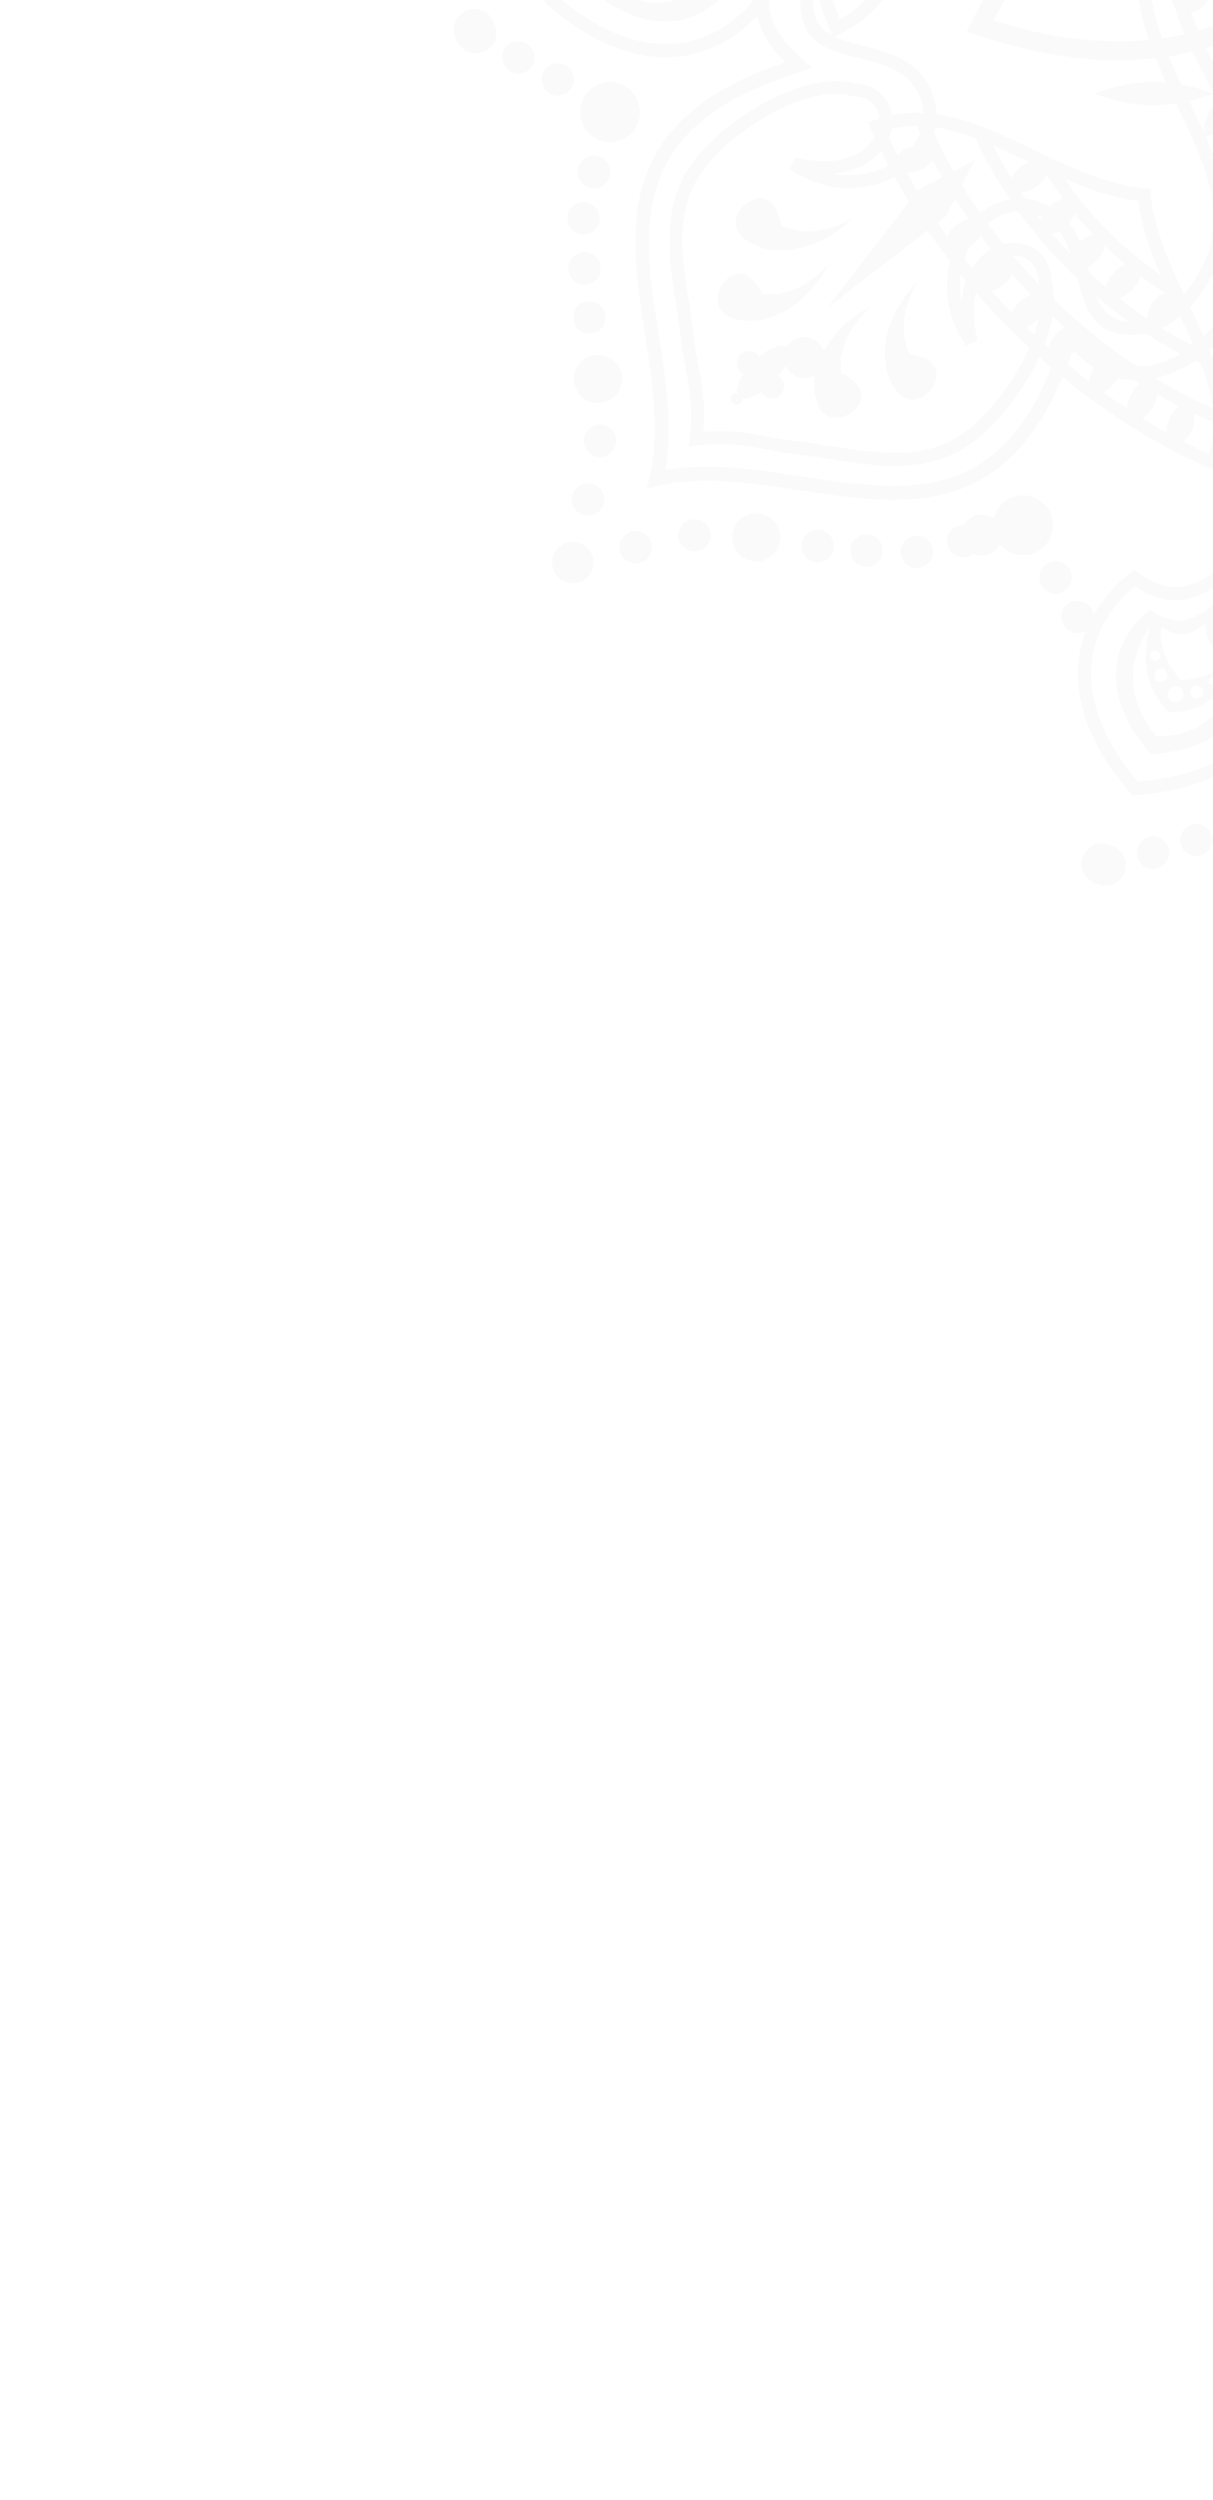 <svg width="202" height="416" viewBox="0 0 202 416" fill="none" xmlns="http://www.w3.org/2000/svg">
<g opacity="0.2" clip-path="url(#clip0_1004_13593)">
<path d="M191.692 -26.884C203.764 -31.788 217.83 -31.464 233.788 -26.154L235.503 -25.585L234.692 -23.968C227.165 -8.935 217.449 1.24 205.443 6.307C193.44 11.375 179.219 11.305 162.7 5.853L160.977 5.282L161.794 3.658C169.619 -11.876 179.621 -21.977 191.692 -26.884ZM231.06 -23.749C216.557 -28.273 203.794 -28.42 192.872 -23.982C181.944 -19.54 172.775 -10.468 165.44 3.434C180.456 8.081 193.358 8.012 204.224 3.424C215.078 -1.159 224 -10.289 231.06 -23.749Z" fill="#E6E7E8"/>
<path fill-rule="evenodd" clip-rule="evenodd" d="M207.894 -11.693L199.385 -4.269C198.592 -4.625 197.663 -4.664 196.797 -4.305C195.122 -3.612 194.328 -1.693 195.021 -0.018C195.715 1.656 197.633 2.45 199.307 1.757C200.732 1.167 201.514 -0.316 201.289 -1.775L209.95 -9.329L207.894 -11.693ZM205.936 -19.02L194.469 -18.239C193.597 -19.427 191.997 -19.921 190.573 -19.332C188.898 -18.639 188.104 -16.72 188.798 -15.046C189.491 -13.371 191.409 -12.577 193.084 -13.271C193.952 -13.63 194.576 -14.314 194.888 -15.127L206.154 -15.895L205.936 -19.02ZM179.762 -2.501C180.455 -0.827 182.374 -0.032 184.048 -0.725C185.194 -1.2 185.921 -2.253 186.047 -3.404L207.181 -12.158L205.978 -15.061L184.844 -6.307C183.943 -7.031 182.683 -7.263 181.537 -6.787C179.863 -6.093 179.068 -4.176 179.762 -2.501Z" fill="#E6E7E8"/>
<path d="M202.014 15.582C198.757 14.315 195.498 13.659 192.238 13.649C188.972 13.639 185.652 14.275 182.279 15.582C185.653 16.889 188.971 17.523 192.239 17.513C195.5 17.503 198.761 16.849 202.014 15.582ZM207.416 20.987C208.683 24.244 209.344 27.502 209.354 30.765C209.359 34.027 208.727 37.349 207.417 40.723C206.108 37.346 205.476 34.025 205.488 30.76C205.49 27.497 206.152 24.242 207.416 20.987ZM208.026 14.969C207.831 17.344 207.106 19.19 205.827 20.486C204.548 21.782 202.695 22.548 200.24 22.756C200.451 20.305 201.219 18.451 202.516 17.17C203.81 15.892 205.656 15.168 208.026 14.969ZM308.255 -90.659C306.987 -93.915 306.333 -97.175 306.322 -100.436C306.313 -103.701 306.949 -107.022 308.255 -110.395C309.563 -107.021 310.197 -103.703 310.187 -100.435C310.176 -97.173 309.522 -93.912 308.255 -90.659ZM313.66 -85.258C316.918 -83.99 320.176 -83.329 323.439 -83.32C326.701 -83.315 330.022 -83.945 333.396 -85.257C330.02 -86.565 326.699 -87.197 323.433 -87.186C320.17 -87.184 316.915 -86.522 313.66 -85.258ZM307.643 -84.647C310.017 -84.841 311.864 -85.566 313.16 -86.846C314.456 -88.125 315.222 -89.979 315.428 -92.433C312.978 -92.223 311.123 -91.454 309.844 -90.158C308.566 -88.864 307.841 -87.018 307.643 -84.647Z" fill="#E6E7E8"/>
<path d="M207.42 -90.66C208.687 -93.915 209.341 -97.176 209.354 -100.436C209.363 -103.703 208.726 -107.022 207.419 -110.395C206.112 -107.021 205.478 -103.703 205.488 -100.436C205.498 -97.175 206.152 -93.912 207.42 -90.66ZM202.014 -85.258C198.757 -83.992 195.5 -83.331 192.237 -83.321C188.973 -83.315 185.652 -83.946 182.279 -85.257C185.654 -86.565 188.976 -87.198 192.241 -87.187C195.503 -87.184 198.76 -86.522 202.014 -85.258ZM208.032 -84.647C205.658 -84.841 203.811 -85.566 202.516 -86.846C201.22 -88.126 200.453 -89.979 200.246 -92.433C202.697 -92.223 204.55 -91.454 205.831 -90.158C207.11 -88.864 207.834 -87.019 208.032 -84.647ZM313.662 15.581C316.918 14.314 320.178 13.659 323.437 13.649C326.703 13.638 330.024 14.274 333.396 15.582C330.021 16.889 326.703 17.523 323.437 17.513C320.176 17.503 316.913 16.849 313.662 15.581ZM308.259 20.987C306.993 24.243 306.332 27.501 306.322 30.765C306.315 34.027 306.947 37.349 308.259 40.722C309.566 37.346 310.199 34.025 310.188 30.76C310.184 27.497 309.522 24.241 308.259 20.987ZM307.648 14.969C307.844 17.343 308.569 19.19 309.847 20.486C311.128 21.781 312.98 22.547 315.435 22.756C315.224 20.303 314.456 18.451 313.159 17.17C311.865 15.892 310.02 15.167 307.648 14.969Z" fill="#E6E7E8"/>
<path fill-rule="evenodd" clip-rule="evenodd" d="M112.846 -3.354C112.829 -3.822 113.194 -4.21 113.66 -4.226C114.128 -4.242 114.518 -3.873 114.533 -3.409C114.55 -2.945 114.182 -2.552 113.713 -2.537C113.251 -2.526 112.863 -2.886 112.846 -3.354ZM109.313 -4.144C109.29 -4.744 109.764 -5.245 110.362 -5.265C110.959 -5.288 111.464 -4.817 111.48 -4.217C111.501 -3.614 111.032 -3.114 110.433 -3.093C109.838 -3.072 109.33 -3.544 109.313 -4.144ZM109.193 -12.721C109.523 -12.39 110.056 -12.39 110.386 -12.719C110.716 -13.048 110.719 -13.582 110.389 -13.913C110.062 -14.242 109.526 -14.245 109.196 -13.916C108.865 -13.587 108.866 -13.05 109.193 -12.721ZM107.345 -9.608C107.767 -9.183 108.457 -9.18 108.882 -9.603C109.307 -10.025 109.307 -10.716 108.884 -11.142C108.462 -11.564 107.775 -11.566 107.35 -11.143C106.925 -10.72 106.923 -10.03 107.345 -9.608ZM106.691 -5.463C107.209 -4.942 108.052 -4.94 108.572 -5.458C109.093 -5.976 109.095 -6.819 108.577 -7.339C108.058 -7.859 107.216 -7.862 106.696 -7.344C106.175 -6.825 106.173 -5.982 106.691 -5.463ZM100.421 -3.76C101.227 -11.773 105.68 -15.908 112.623 -17.397C108.487 -14.828 104.85 -11.757 104.705 -5.18C108.589 -0.884 113.647 -0.765 119.368 -2.988C112.561 1.192 106.107 2.203 100.421 -3.76ZM119.43 -11.26C116.943 -8.587 117.223 -6.321 118.769 -4.206L118.758 -4.192C116.053 -3.704 112.989 -4.733 109.871 -7.439C110.168 -11.411 111.542 -14.251 113.676 -15.843L113.997 -15.814C114.386 -13.22 115.778 -11.412 119.43 -11.26ZM122.686 -12.577C118.991 -8.595 119.403 -5.225 121.708 -2.078C115.711 5.314 106.776 5.69 97.627 -2.263C98.529 -14.349 105.136 -20.38 114.599 -19.349C115.178 -15.489 117.26 -12.803 122.686 -12.577Z" fill="#E6E7E8"/>
<path d="M125.334 -6.945C125.427 -9.213 126.536 -11.656 129.028 -14.348L130.64 -16.085L128.271 -16.188C124.605 -16.346 122.097 -17.302 120.437 -18.846C118.794 -20.372 117.928 -22.536 117.547 -25.101L117.423 -25.935L116.581 -26.028C116.289 -26.061 115.948 -26.091 115.561 -26.12C108.839 -26.618 103.092 -24.713 98.79 -20.566C94.536 -16.468 91.729 -10.193 90.83 -1.913C90.772 -1.391 90.719 -0.805 90.672 -0.166L90.632 0.384L91.046 0.745C92.766 2.239 94.48 3.539 96.177 4.64C101.345 7.995 106.422 9.586 111.174 9.518C117.145 9.432 122.566 6.743 126.99 1.659C127.248 1.361 127.465 1.103 127.655 0.87L128.189 0.214L127.687 -0.47C126.151 -2.559 125.244 -4.706 125.334 -6.945ZM126.023 -14.182C124.119 -11.685 123.238 -9.317 123.144 -7.041C123.041 -4.504 123.91 -2.131 125.425 0.129L125.336 0.226C121.34 4.822 116.474 7.254 111.146 7.329C106.824 7.391 102.16 5.915 97.37 2.805C95.887 1.843 94.395 0.728 92.9 -0.543C92.933 -0.902 92.965 -1.283 93.008 -1.673C93.852 -9.425 96.424 -15.248 100.311 -18.992C104.149 -22.692 109.318 -24.389 115.396 -23.939L115.521 -23.925C116.037 -21.255 117.089 -18.965 118.947 -17.236C120.615 -15.683 122.913 -14.613 126.023 -14.182Z" fill="#E6E7E8"/>
<path fill-rule="evenodd" clip-rule="evenodd" d="M201.616 113.997C201.274 113.677 201.257 113.145 201.575 112.805C201.895 112.462 202.43 112.447 202.769 112.765C203.11 113.08 203.127 113.619 202.807 113.961C202.488 114.294 201.959 114.314 201.616 113.997ZM198.559 115.936C198.119 115.528 198.099 114.838 198.509 114.402C198.915 113.963 199.604 113.939 200.04 114.352C200.48 114.763 200.501 115.448 200.095 115.888C199.687 116.323 198.994 116.348 198.559 115.936ZM192.409 109.955C192.876 109.956 193.253 109.58 193.254 109.114C193.255 108.646 192.88 108.268 192.412 108.267C191.948 108.266 191.568 108.643 191.567 109.11C191.565 109.576 191.945 109.954 192.409 109.955ZM193.303 113.465C193.903 113.466 194.394 112.98 194.394 112.38C194.396 111.781 193.908 111.293 193.308 111.291C192.71 111.29 192.222 111.776 192.222 112.376C192.219 112.975 192.706 113.463 193.303 113.465ZM195.772 116.858C196.507 116.859 197.104 116.264 197.106 115.531C197.107 114.797 196.513 114.199 195.779 114.197C195.044 114.195 194.447 114.79 194.445 115.525C194.444 116.259 195.038 116.856 195.772 116.858ZM192.543 122.495C187.447 116.259 187.671 110.186 191.528 104.225C190.421 108.965 190.019 113.709 194.568 118.461C200.352 118.753 204.013 115.261 206.486 109.643C204.629 117.412 200.779 122.69 192.543 122.495ZM200.681 103.75C200.813 107.398 202.612 108.803 205.201 109.205L205.203 109.223C203.637 111.48 200.741 112.919 196.624 113.211C194.025 110.193 192.989 107.213 193.371 104.578L193.618 104.371C195.729 105.932 197.992 106.226 200.681 103.75ZM202.052 100.516C202.255 105.945 204.93 108.038 208.785 108.632C209.77 118.1 203.719 124.684 191.626 125.529C183.717 116.344 184.126 107.409 191.545 101.445C194.684 103.768 198.056 104.194 202.052 100.516Z" fill="#E6E7E8"/>
<path d="M207.907 102.626C206.37 100.957 205.426 98.445 205.284 94.78L205.196 92.412L203.448 94.014C200.744 96.495 198.295 97.592 196.029 97.674C193.788 97.756 191.646 96.838 189.562 95.294L188.884 94.792L188.224 95.322C187.995 95.505 187.732 95.725 187.438 95.978C182.332 100.379 179.616 105.79 179.506 111.764C179.395 117.67 181.849 124.092 187.067 130.583C187.395 130.992 187.773 131.445 188.192 131.929L188.551 132.347L189.099 132.309C191.37 132.149 193.503 131.857 195.481 131.434C201.508 130.152 206.223 127.688 209.535 124.281C213.697 119.998 215.628 114.262 215.161 107.54C215.134 107.147 215.104 106.81 215.074 106.511L214.988 105.67L214.149 105.541C211.586 105.149 209.426 104.273 207.907 102.626ZM203.278 97.022C203.696 100.134 204.747 102.431 206.291 104.108C208.011 105.974 210.304 107.038 212.973 107.565L212.978 107.695C213.402 113.771 211.682 118.932 207.968 122.753C204.956 125.852 200.614 128.106 195.026 129.294C193.298 129.662 191.455 129.929 189.499 130.088C189.268 129.811 189.023 129.518 188.776 129.212C183.892 123.134 181.593 117.197 181.694 111.801C181.792 106.471 184.247 101.617 188.863 97.636L188.961 97.558C191.213 99.082 193.576 99.958 196.114 99.867C198.391 99.784 200.772 98.916 203.278 97.022Z" fill="#E6E7E8"/>
<path fill-rule="evenodd" clip-rule="evenodd" d="M184.079 147.41C185.97 147.41 187.503 145.877 187.503 143.987C187.503 142.097 185.97 140.563 184.079 140.563C182.189 140.563 180.656 142.097 180.656 143.987C180.656 145.877 182.189 147.41 184.079 147.41Z" fill="#E6E7E8"/>
<path fill-rule="evenodd" clip-rule="evenodd" d="M252.227 188.404C253.716 188.404 254.924 187.196 254.924 185.707C254.924 184.217 253.716 183.009 252.227 183.009C250.738 183.009 249.529 184.217 249.529 185.707C249.529 187.196 250.738 188.404 252.227 188.404ZM246.716 180.064C248.205 180.064 249.414 178.856 249.414 177.367C249.414 175.878 248.205 174.67 246.716 174.67C245.226 174.67 244.019 175.878 244.019 177.367C244.019 178.856 245.226 180.064 246.716 180.064ZM239.207 174.348C241.421 174.348 243.217 172.552 243.217 170.339C243.217 168.126 241.421 166.33 239.207 166.33C236.995 166.33 235.199 168.126 235.199 170.339C235.198 172.552 236.995 174.348 239.207 174.348ZM230.954 166.816C232.443 166.816 233.651 165.607 233.651 164.118C233.651 162.629 232.443 161.421 230.954 161.421C229.465 161.421 228.256 162.629 228.256 164.118C228.256 165.607 229.465 166.816 230.954 166.816ZM224.644 161.612C226.133 161.612 227.341 160.404 227.341 158.915C227.341 157.426 226.133 156.217 224.644 156.217C223.155 156.217 221.946 157.426 221.946 158.915C221.946 160.404 223.155 161.612 224.644 161.612ZM218.582 155.825C220.071 155.825 221.279 154.617 221.279 153.128C221.279 151.639 220.071 150.43 218.582 150.43C217.093 150.43 215.884 151.639 215.884 153.128C215.884 154.617 217.093 155.825 218.582 155.825ZM214.373 149.132C215.862 149.132 217.071 147.923 217.071 146.433C217.071 144.945 215.862 143.736 214.373 143.736C212.885 143.736 211.676 144.945 211.676 146.433C211.676 147.923 212.885 149.132 214.373 149.132ZM209.22 142.507C211.978 142.507 214.214 140.271 214.214 137.513C214.214 134.755 211.978 132.52 209.22 132.52C206.463 132.52 204.227 134.755 204.227 137.513C204.227 140.271 206.463 142.507 209.22 142.507ZM199.232 142.507C200.721 142.507 201.93 141.298 201.93 139.809C201.93 138.321 200.721 137.112 199.232 137.112C197.743 137.112 196.535 138.321 196.535 139.809C196.535 141.298 197.743 142.507 199.232 142.507ZM191.999 144.574C193.488 144.574 194.697 143.365 194.697 141.876C194.697 140.387 193.488 139.179 191.999 139.179C190.51 139.179 189.302 140.387 189.302 141.876C189.302 143.365 190.51 144.574 191.999 144.574Z" fill="#E6E7E8"/>
<path d="M152.98 -17.346C155.127 -23.462 157.327 -29.715 161.311 -34.839C157.326 -39.963 155.127 -46.22 152.98 -52.335C150.966 -58.072 148.995 -63.683 145.641 -67.937C144.203 -64.27 142.998 -60.336 142.062 -56.197C141.86 -55.301 141.663 -54.359 141.474 -53.379C140.348 -47.533 139.738 -41.31 139.737 -34.863H139.741V-34.839C139.741 -25.542 140.997 -16.738 143.244 -8.863C143.685 -7.311 144.16 -5.812 144.661 -4.378C144.968 -3.497 145.296 -2.615 145.641 -1.738C148.995 -5.995 150.966 -11.607 152.98 -17.346ZM163.518 -34.154C159.421 -29.197 157.19 -22.843 155.01 -16.638C152.703 -10.071 150.451 -3.661 146.094 1.037L144.957 2.263L144.312 0.716L144.306 0.703L144.305 0.704C143.724 -0.679 143.164 -2.14 142.631 -3.67C142.1 -5.188 141.612 -6.726 141.172 -8.272C138.873 -16.338 137.586 -25.344 137.586 -34.839V-34.862H137.589C137.591 -41.467 138.212 -47.826 139.36 -53.783C139.542 -54.722 139.744 -55.688 139.965 -56.67C141.074 -61.576 142.542 -66.183 144.313 -70.401L144.959 -71.941L146.095 -70.718C150.451 -66.02 152.704 -59.61 155.01 -53.042C157.19 -46.838 159.421 -40.483 163.519 -35.527L164.087 -34.84L163.518 -34.154Z" fill="#E6E7E8"/>
<path d="M152.98 -17.346C155.127 -23.462 157.328 -29.715 161.312 -34.839C157.328 -39.963 155.127 -46.22 152.978 -52.335C150.026 -60.742 147.167 -68.876 139.835 -72.928C138.166 -68.528 136.775 -63.813 135.71 -58.849C135.479 -57.767 135.267 -56.703 135.076 -55.664C133.871 -49.08 133.221 -42.093 133.221 -34.864H133.225V-34.839C133.225 -24.42 134.566 -14.525 136.976 -5.6C137.44 -3.88 137.951 -2.18 138.501 -0.51C138.923 0.772 139.37 2.029 139.834 3.25C147.166 -0.801 150.026 -8.939 152.98 -17.346ZM163.519 -34.154C159.421 -29.197 157.189 -22.843 155.008 -16.639C151.768 -7.413 148.633 1.504 139.717 5.726L138.672 6.221L138.256 5.136L138.252 5.123L138.249 5.126C137.608 3.504 137.009 1.848 136.453 0.163C135.897 -1.52 135.378 -3.258 134.896 -5.044C132.438 -14.15 131.068 -24.233 131.068 -34.839V-34.864H131.073C131.074 -42.235 131.736 -49.35 132.961 -56.053C133.168 -57.178 133.384 -58.26 133.604 -59.297C134.787 -64.811 136.357 -70.02 138.257 -74.829L138.679 -75.898L139.719 -75.406C148.633 -71.185 151.768 -62.268 155.007 -53.042C157.187 -46.838 159.42 -40.484 163.519 -35.527L164.087 -34.839L163.519 -34.154Z" fill="#E6E7E8"/>
<path fill-rule="evenodd" clip-rule="evenodd" d="M75.589 4.921C75.589 3.032 77.123 1.498 79.013 1.498C80.903 1.498 82.436 3.032 82.436 4.921C82.436 6.812 80.903 8.345 79.013 8.345C77.123 8.345 75.589 6.812 75.589 4.921Z" fill="#E6E7E8"/>
<path fill-rule="evenodd" clip-rule="evenodd" d="M209.501 39.532C209.956 22.472 196.226 10.99 194.189 -5.191C178.01 -7.226 166.526 -20.956 149.467 -20.501C136.811 -18.703 119.873 -2.923 132.361 8.656L135.22 11.307L131.524 12.555C121.597 15.907 111.899 21.282 109.08 32.114C105.35 46.443 113.494 62.827 110.794 78.212C118.109 76.955 125.848 78.113 133.078 79.208C140.609 80.349 149.4 81.866 156.883 79.919C167.718 77.1 173.091 67.402 176.444 57.475L177.691 53.78L180.343 56.638C191.923 69.127 207.703 52.188 209.501 39.532ZM196.318 -7.318C197.384 9.514 212.391 20.924 211.817 39.724C209.684 55.46 191.24 71.799 178.641 58.217C164.14 101.18 131.689 73.987 107.671 81.33C115.013 57.309 87.82 24.861 130.785 10.357C117.199 -2.242 133.542 -20.684 149.275 -22.817C168.076 -23.392 179.485 -8.384 196.318 -7.318Z" fill="#E6E7E8"/>
<path d="M191.43 41.015C190.569 38.539 189.91 36.011 189.585 33.416C186.992 33.091 184.462 32.431 181.984 31.57C180.401 31.02 178.834 30.387 177.28 29.706C177.734 30.38 178.208 31.052 178.703 31.72C178.998 32.121 179.24 32.438 179.434 32.689C180.957 34.659 182.649 36.589 184.506 38.446L184.509 38.444L184.534 38.468C187.213 41.148 190.033 43.483 192.9 45.456L193.297 45.725C192.617 44.168 191.981 42.599 191.43 41.015ZM191.63 32.341C191.889 35.058 192.559 37.708 193.461 40.305C194.38 42.954 195.532 45.539 196.733 48.087L195.224 49.478L195.196 49.463L195.193 49.459C194.63 49.131 194.04 48.771 193.431 48.383C192.831 48.002 192.246 47.614 191.679 47.226C188.689 45.169 185.767 42.751 183.009 39.993L182.985 39.968L182.988 39.965C181.068 38.042 179.313 36.044 177.736 34.005C177.426 33.604 177.167 33.263 176.976 33.006C175.705 31.29 174.553 29.54 173.526 27.78L174.914 26.269C177.461 27.469 180.047 28.619 182.694 29.539C185.291 30.441 187.942 31.111 190.659 31.37L191.547 31.454L191.63 32.341Z" fill="#E6E7E8"/>
<path d="M196.062 51.678C193.256 45.834 190.39 39.859 189.584 33.417C183.144 32.612 177.165 29.743 171.323 26.938C169.329 25.981 167.355 25.03 165.39 24.18C166.527 26.457 167.831 28.741 169.31 31.003C169.719 31.629 170.124 32.233 170.521 32.803C173.077 36.474 176.073 40.072 179.484 43.483L179.487 43.48L179.504 43.496C184.421 48.414 189.71 52.465 195.047 55.575C196.09 56.182 197.132 56.751 198.166 57.281L198.823 57.612C197.973 55.649 197.019 53.67 196.062 51.678ZM191.629 32.341C192.237 38.744 195.151 44.814 197.998 50.742C199.386 53.632 200.759 56.492 201.864 59.377L200.408 60.737L200.389 60.729L200.391 60.726C199.309 60.245 198.237 59.734 197.183 59.193C196.105 58.641 195.029 58.053 193.963 57.432C188.461 54.225 183.021 50.063 177.979 45.021L177.962 45.004L177.966 45.001C174.461 41.495 171.383 37.8 168.759 34.029C168.313 33.391 167.898 32.773 167.511 32.183C165.435 29.003 163.676 25.777 162.256 22.575L161.225 20.25L163.61 21.13L163.63 21.137L163.642 21.142C166.52 22.247 169.373 23.616 172.258 25.002C178.187 27.847 184.257 30.762 190.659 31.369L191.547 31.454L191.629 32.341Z" fill="#E6E7E8"/>
<path d="M196.063 51.677C193.257 45.833 190.391 39.856 189.584 33.417C183.145 32.611 177.165 29.742 171.322 26.937C165.842 24.303 160.48 21.73 155.1 21.093C156.677 24.704 158.607 28.337 160.871 31.924C161.362 32.701 161.888 33.506 162.448 34.333C165.787 39.264 169.755 44.095 174.313 48.655L174.316 48.652L174.333 48.668C180.908 55.242 188.021 60.581 195.178 64.559C196.588 65.344 197.982 66.068 199.351 66.729C200.191 67.135 201.047 67.526 201.911 67.902C201.272 62.522 198.697 57.16 196.063 51.677ZM191.63 32.341C192.238 38.742 195.153 44.813 197.998 50.742C201.012 57.016 203.952 63.141 204.194 69.544L204.257 71.216L202.707 70.579L202.693 70.572V70.575C201.304 70.007 199.875 69.369 198.416 68.664C196.967 67.966 195.534 67.225 194.13 66.443C186.801 62.365 179.523 56.907 172.808 50.193L172.792 50.176L172.795 50.174C168.126 45.502 164.069 40.567 160.667 35.542C160.131 34.75 159.593 33.925 159.054 33.073C156.369 28.821 154.149 24.525 152.418 20.29L151.787 18.744L153.455 18.806C159.859 19.047 165.983 21.987 172.258 25C178.186 27.846 184.257 30.762 190.659 31.369L191.546 31.453L191.63 32.341Z" fill="#E6E7E8"/>
<path d="M196.062 51.678C193.256 45.834 190.391 39.856 189.584 33.417C183.144 32.61 177.164 29.743 171.321 26.938C163.288 23.081 155.515 19.351 147.465 21.671C149.396 25.961 151.746 30.279 154.504 34.542C155.105 35.47 155.708 36.374 156.308 37.242C160.112 42.751 164.592 48.15 169.704 53.262L169.707 53.26L169.724 53.278C177.091 60.645 185.037 66.692 193.052 71.299C194.596 72.189 196.159 73.029 197.73 73.82C198.934 74.429 200.139 75.002 201.331 75.538C203.65 67.488 199.918 59.711 196.062 51.678ZM191.629 32.341C192.238 38.743 195.151 44.814 197.998 50.743C202.229 59.559 206.319 68.08 202.999 77.369L202.61 78.458L201.548 77.986L201.537 77.98L201.536 77.984C199.936 77.29 198.342 76.543 196.757 75.745C195.175 74.947 193.579 74.085 191.974 73.164C183.797 68.462 175.699 62.301 168.2 54.802L168.182 54.785L168.186 54.781C162.974 49.568 158.41 44.07 154.538 38.463C153.888 37.522 153.275 36.604 152.699 35.715C149.637 30.979 147.063 26.186 145.006 21.442L144.548 20.387L145.631 20C154.919 16.681 163.44 20.77 172.255 25.003C178.185 27.848 184.255 30.762 190.659 31.369L191.547 31.454L191.629 32.341Z" fill="#E6E7E8"/>
<path d="M196.064 17.68C193.258 11.836 190.391 5.857 189.584 -0.583C183.145 -1.389 177.164 -4.258 171.32 -7.064C162.862 -11.125 154.689 -15.048 146.179 -11.914C141.072 -9.697 137.783 -6.658 136.307 -3.516C136.032 -2.931 135.819 -2.334 135.669 -1.738C135.522 -1.153 135.44 -0.572 135.42 -0.007H135.422L135.422 0.018V0.03C135.253 5.48 139.239 6.486 143.617 7.591C146.97 8.436 150.525 9.335 153.113 12.03L153.163 12.081C155.821 15.254 156.443 18.626 155.651 21.663C155.14 23.62 154.036 25.421 152.51 26.921C151.013 28.396 149.098 29.586 146.94 30.348C142.376 31.959 136.696 31.675 131.498 28.164L132.346 26.225C138.679 27.703 142.748 26.276 144.817 24.012C145.62 23.133 146.116 22.128 146.319 21.131C146.515 20.169 146.435 19.214 146.089 18.398H146.091C145.516 17.049 144.17 16.063 142.105 16.044L141.768 15.988C137.497 14.546 130.148 17.287 124.052 21.684L124.049 21.687C122.842 22.556 121.692 23.487 120.629 24.459C119.567 25.433 118.588 26.45 117.73 27.488L117.702 27.523C112.188 34.218 113.479 42.475 114.733 50.502C115.027 52.384 115.32 54.258 115.518 55.998L115.516 55.999L115.52 56.034L115.522 56.036C115.704 57.643 115.989 59.166 116.274 60.688C116.909 64.084 117.546 67.483 117.134 71.87C121.52 71.457 124.918 72.092 128.312 72.727C129.834 73.012 131.358 73.296 132.964 73.478C134.719 73.678 136.604 73.972 138.499 74.267C146.525 75.523 154.781 76.813 161.477 71.299C166.854 66.87 171.529 59.386 172.954 53.225C173.224 52.058 173.374 50.945 173.387 49.922C173.397 48.936 173.281 48.035 173.022 47.255L173.012 47.226L172.955 46.895C172.938 44.83 171.951 43.484 170.603 42.912L170.6 42.909C169.788 42.564 168.833 42.484 167.869 42.681C166.871 42.884 165.867 43.38 164.989 44.183C162.725 46.252 161.297 50.322 162.776 56.654L160.836 57.502C157.326 52.305 157.04 46.625 158.652 42.06C159.414 39.902 160.604 37.989 162.079 36.489C163.58 34.964 165.381 33.861 167.337 33.35C170.374 32.558 173.747 33.18 176.919 35.837L176.969 35.887C179.665 38.475 180.564 42.031 181.408 45.383C182.514 49.762 183.521 53.746 188.969 53.578C192.002 53.485 195.224 51.637 197.936 48.035C198.472 47.322 198.993 46.53 199.492 45.664C199.988 44.8 200.459 43.865 200.897 42.86L200.9 42.856L200.908 42.839C204.052 34.322 200.127 26.143 196.064 17.68ZM191.63 -1.659C192.238 4.743 195.153 10.815 197.999 16.744C202.272 25.642 206.398 34.239 202.907 43.628L202.884 43.688L202.867 43.723L202.869 43.724C202.4 44.801 201.892 45.808 201.355 46.742C200.821 47.67 200.25 48.535 199.65 49.332C196.526 53.483 192.706 55.615 189.037 55.728C181.857 55.95 180.65 51.164 179.323 45.906C178.558 42.867 177.744 39.645 175.531 37.484L175.53 37.486C172.953 35.327 170.264 34.806 167.879 35.429C166.306 35.838 164.843 36.743 163.609 37.996C162.352 39.274 161.334 40.916 160.678 42.774C159.886 45.017 159.625 47.576 160.099 50.198C160.423 46.721 161.779 44.203 163.534 42.599C164.715 41.52 166.08 40.85 167.439 40.572C168.828 40.29 170.226 40.414 171.441 40.929L171.442 40.927C173.503 41.803 175.023 43.761 175.103 46.71C175.411 47.695 175.548 48.786 175.536 49.951C175.522 51.134 175.351 52.401 175.05 53.712C173.531 60.281 168.561 68.249 162.847 72.954C155.404 79.082 146.662 77.717 138.165 76.387C136.364 76.107 134.575 75.827 132.719 75.617C131.052 75.427 129.481 75.134 127.913 74.84C124.346 74.174 120.773 73.506 116.053 74.162L114.643 74.357L114.838 72.946C115.493 68.227 114.826 64.653 114.158 61.086C113.866 59.519 113.572 57.948 113.382 56.28H113.385L113.381 56.244L113.378 56.24C113.167 54.397 112.89 52.621 112.611 50.835C111.283 42.336 109.917 33.595 116.045 26.153L116.074 26.119C116.998 25 118.046 23.91 119.174 22.875C120.306 21.838 121.523 20.855 122.791 19.942C129.314 15.239 137.339 12.347 142.295 13.898C145.24 13.979 147.195 15.495 148.07 17.555L148.073 17.558C148.586 18.77 148.711 20.168 148.428 21.56C148.15 22.919 147.48 24.284 146.4 25.465C144.797 27.22 142.284 28.578 138.806 28.904C141.428 29.376 143.983 29.115 146.226 28.322C148.083 27.666 149.726 26.648 151.004 25.39C152.257 24.156 153.162 22.693 153.571 21.122C154.194 18.736 153.675 16.049 151.514 13.47L151.515 13.469C149.354 11.256 146.133 10.442 143.094 9.676C137.835 8.351 133.05 7.142 133.271 -0.036L133.272 -0.047L133.275 -0.062C133.299 -0.795 133.402 -1.533 133.584 -2.26C133.766 -2.983 134.026 -3.71 134.366 -4.434C136.052 -8.023 139.707 -11.45 145.314 -13.887L145.372 -13.906C154.76 -17.397 163.357 -13.272 172.254 -9C178.185 -6.154 184.257 -3.238 190.659 -2.63L191.546 -2.547L191.63 -1.659Z" fill="#E6E7E8"/>
<path fill-rule="evenodd" clip-rule="evenodd" d="M173.711 38.464C174.537 39.289 176.33 38.836 177.715 37.45C179.101 36.064 179.555 34.272 178.73 33.446C177.905 32.62 176.112 33.075 174.726 34.462C173.341 35.847 172.887 37.639 173.711 38.464ZM168.49 31.394C169.168 32.344 171.011 32.19 172.605 31.051C174.2 29.911 174.941 28.218 174.263 27.267C173.584 26.318 171.741 26.473 170.146 27.612C168.552 28.751 167.811 30.443 168.49 31.394ZM184.538 49.289C183.711 48.463 184.166 46.671 185.551 45.286C186.936 43.9 188.729 43.446 189.555 44.272C190.38 45.096 189.925 46.889 188.54 48.275C187.155 49.66 185.363 50.115 184.538 49.289ZM191.607 54.51C190.658 53.834 190.811 51.989 191.951 50.396C193.09 48.802 194.784 48.06 195.734 48.739C196.683 49.416 196.529 51.26 195.388 52.856C194.251 54.448 192.557 55.19 191.607 54.51ZM178.559 44.444C177.733 43.618 178.186 41.825 179.571 40.44C180.958 39.054 182.75 38.601 183.576 39.425C184.401 40.251 183.947 42.043 182.561 43.429C181.176 44.815 179.383 45.268 178.559 44.444Z" fill="#E6E7E8"/>
<path fill-rule="evenodd" clip-rule="evenodd" d="M163.537 48.035C164.363 48.861 166.156 48.407 167.541 47.022C168.927 45.636 169.381 43.844 168.556 43.018C167.731 42.193 165.938 42.646 164.552 44.032C163.167 45.418 162.712 47.21 163.537 48.035ZM157.866 41.03C158.542 41.979 160.386 41.825 161.98 40.686C163.574 39.547 164.316 37.853 163.637 36.903C162.96 35.954 161.116 36.108 159.52 37.247C157.928 38.386 157.185 40.079 157.866 41.03ZM153.272 34.506C153.839 35.527 155.689 35.583 157.4 34.63C159.113 33.678 160.04 32.078 159.475 31.058C158.906 30.038 157.057 29.983 155.344 30.935C153.633 31.887 152.705 33.486 153.272 34.506ZM149.035 27.749C149.477 28.83 151.306 29.104 153.119 28.362C154.933 27.62 156.042 26.141 155.603 25.061C155.16 23.98 153.331 23.707 151.515 24.45C149.704 25.191 148.594 26.669 149.035 27.749ZM174.964 59.462C174.139 58.637 174.592 56.843 175.978 55.458C177.364 54.073 179.156 53.618 179.982 54.444C180.807 55.269 180.353 57.062 178.966 58.448C177.581 59.833 175.789 60.287 174.964 59.462ZM181.97 65.134C181.02 64.457 181.175 62.614 182.313 61.02C183.453 59.425 185.146 58.684 186.097 59.362C187.046 60.04 186.891 61.883 185.752 63.479C184.613 65.072 182.921 65.814 181.97 65.134ZM188.493 69.727C187.472 69.16 187.418 67.311 188.37 65.6C189.322 63.887 190.921 62.959 191.942 63.525C192.962 64.092 193.017 65.942 192.064 67.656C191.113 69.367 189.513 70.295 188.493 69.727ZM195.25 73.965C194.169 73.523 193.895 71.693 194.638 69.88C195.38 68.066 196.858 66.958 197.939 67.397C199.019 67.839 199.293 69.669 198.55 71.484C197.81 73.296 196.331 74.406 195.25 73.965ZM168.685 54.316C167.86 53.49 168.314 51.698 169.699 50.313C171.085 48.926 172.877 48.473 173.703 49.299C174.528 50.124 174.074 51.916 172.688 53.301C171.302 54.687 169.51 55.141 168.685 54.316Z" fill="#E6E7E8"/>
<path fill-rule="evenodd" clip-rule="evenodd" d="M161.081 91.455C159.749 90.122 159.749 87.96 161.081 86.628C162.414 85.295 164.576 85.295 165.908 86.628C167.241 87.96 167.241 90.122 165.908 91.455C164.576 92.787 162.414 92.787 161.081 91.455Z" fill="#E6E7E8"/>
<path fill-rule="evenodd" clip-rule="evenodd" d="M131.545 61.918C130.213 60.586 130.213 58.424 131.545 57.092C132.878 55.759 135.04 55.759 136.372 57.092C137.706 58.424 137.706 60.586 136.372 61.918C135.039 63.251 132.878 63.251 131.545 61.918Z" fill="#E6E7E8"/>
<path fill-rule="evenodd" clip-rule="evenodd" d="M138.01 44.019C133.72 51.849 126.765 54.613 121.912 52.908C115.749 50.868 122.864 40.27 126.95 48.915C130.77 49.375 134.46 47.742 138.01 44.019ZM142.071 36.309C135.563 42.423 128.094 42.892 124.011 39.766C118.783 35.913 128.835 28.046 130.038 37.532C133.527 39.156 137.541 38.749 142.071 36.309ZM144.984 50.986C137.148 55.274 134.381 62.233 136.089 67.083C138.133 73.254 148.728 66.138 140.084 62.049C139.625 58.226 141.258 54.541 144.984 50.986ZM152.69 46.925C146.574 53.432 146.106 60.903 149.232 64.987C153.086 70.217 160.952 60.165 151.465 58.958C149.842 55.469 150.252 51.456 152.69 46.925ZM162.318 26.682L157.472 36.025L137.748 51.252L152.974 31.526L162.318 26.682ZM121.954 67.045C121.57 66.66 121.57 66.037 121.954 65.653C122.173 65.433 122.469 65.343 122.756 65.373C122.603 64.613 122.989 63.472 123.785 62.257C123.605 62.163 123.433 62.038 123.281 61.885C122.489 61.093 122.489 59.81 123.281 59.018C124.073 58.226 125.356 58.226 126.148 59.018C126.252 59.122 126.341 59.239 126.418 59.357C128.367 57.757 130.348 57.087 131.13 57.87C131.913 58.653 131.244 60.632 129.643 62.582C129.761 62.66 129.877 62.747 129.981 62.852C130.773 63.644 130.773 64.927 129.981 65.719C129.189 66.511 127.907 66.511 127.114 65.719C126.963 65.566 126.838 65.397 126.744 65.215C125.526 66.012 124.385 66.397 123.627 66.245C123.656 66.529 123.565 66.825 123.346 67.045C122.962 67.43 122.339 67.43 121.954 67.045Z" fill="#E6E7E8"/>
<path fill-rule="evenodd" clip-rule="evenodd" d="M181.127 146.188C179.791 144.851 179.791 142.683 181.127 141.347C182.464 140.01 184.632 140.01 185.969 141.347C187.305 142.683 187.305 144.851 185.969 146.188C184.632 147.525 182.464 147.525 181.127 146.188Z" fill="#E6E7E8"/>
<path fill-rule="evenodd" clip-rule="evenodd" d="M92.989 96.065C91.652 94.728 91.652 92.56 92.989 91.224C94.326 89.887 96.493 89.887 97.83 91.224C99.167 92.56 99.167 94.728 97.83 96.065C96.493 97.401 94.326 97.401 92.989 96.065Z" fill="#E6E7E8"/>
<path fill-rule="evenodd" clip-rule="evenodd" d="M103.952 92.987C102.899 91.934 102.899 90.225 103.952 89.172C105.005 88.119 106.714 88.119 107.767 89.172C108.819 90.225 108.819 91.934 107.767 92.987C106.714 94.04 105.005 94.04 103.952 92.987ZM113.746 90.987C112.693 89.934 112.693 88.225 113.746 87.172C114.799 86.119 116.508 86.119 117.561 87.172C118.614 88.225 118.614 89.934 117.561 90.987C116.508 92.04 114.799 92.04 113.746 90.987ZM123.096 92.254C121.532 90.689 121.532 88.149 123.096 86.585C124.661 85.02 127.202 85.02 128.767 86.585C130.331 88.149 130.331 90.689 128.767 92.254C127.202 93.818 124.661 93.818 123.096 92.254ZM134.259 92.764C133.207 91.712 133.207 90.002 134.259 88.949C135.312 87.896 137.021 87.896 138.074 88.949C139.127 90.002 139.127 91.712 138.074 92.764C137.021 93.817 135.312 93.817 134.259 92.764ZM142.4 93.546C141.347 92.493 141.347 90.784 142.4 89.732C143.453 88.679 145.162 88.679 146.215 89.732C147.268 90.784 147.268 92.493 146.215 93.546C145.162 94.599 143.453 94.599 142.4 93.546ZM150.779 93.741C149.726 92.688 149.726 90.979 150.779 89.926C151.832 88.873 153.541 88.873 154.594 89.926C155.647 90.979 155.647 92.688 154.594 93.741C153.541 94.794 151.832 94.794 150.779 93.741ZM158.488 91.984C157.435 90.931 157.435 89.222 158.488 88.169C159.541 87.116 161.25 87.116 162.303 88.169C163.356 89.222 163.356 90.931 162.303 91.984C161.25 93.037 159.541 93.037 158.488 91.984ZM166.816 90.943C164.865 88.993 164.865 85.831 166.816 83.88C168.766 81.931 171.928 81.931 173.878 83.88C175.828 85.831 175.828 88.993 173.878 90.943C171.928 92.893 168.766 92.893 166.816 90.943ZM173.878 98.006C172.826 96.953 172.826 95.244 173.878 94.191C174.932 93.138 176.64 93.138 177.693 94.191C178.747 95.244 178.747 96.953 177.693 98.006C176.64 99.059 174.932 99.059 173.878 98.006ZM177.533 104.582C176.479 103.529 176.479 101.82 177.533 100.767C178.586 99.714 180.295 99.714 181.348 100.767C182.4 101.82 182.4 103.529 181.348 104.582C180.295 105.635 178.585 105.635 177.533 104.582Z" fill="#E6E7E8"/>
<path fill-rule="evenodd" clip-rule="evenodd" d="M76.812 7.873C78.149 9.21 80.317 9.21 81.653 7.873C82.99 6.536 82.99 4.368 81.653 3.032C80.317 1.695 78.149 1.695 76.812 3.032C75.475 4.368 75.475 6.536 76.812 7.873Z" fill="#E6E7E8"/>
<path fill-rule="evenodd" clip-rule="evenodd" d="M92.934 96.011C94.271 97.348 96.44 97.348 97.776 96.011C99.113 94.674 99.113 92.505 97.776 91.169C96.44 89.832 94.271 89.832 92.934 91.169C91.597 92.505 91.597 94.674 92.934 96.011Z" fill="#E6E7E8"/>
<path fill-rule="evenodd" clip-rule="evenodd" d="M96.011 85.048C97.064 86.101 98.773 86.101 99.826 85.048C100.88 83.995 100.88 82.286 99.826 81.233C98.773 80.18 97.064 80.18 96.011 81.233C94.958 82.286 94.958 83.995 96.011 85.048ZM98.012 75.254C99.065 76.307 100.774 76.307 101.827 75.254C102.879 74.201 102.879 72.492 101.827 71.439C100.774 70.386 99.065 70.386 98.012 71.439C96.959 72.492 96.959 74.201 98.012 75.254ZM96.745 65.903C98.309 67.467 100.85 67.467 102.415 65.903C103.98 64.338 103.98 61.798 102.415 60.233C100.85 58.669 98.309 58.669 96.745 60.233C95.18 61.798 95.18 64.338 96.745 65.903ZM96.235 54.74C97.288 55.793 98.997 55.793 100.05 54.74C101.102 53.687 101.102 51.978 100.05 50.925C98.997 49.872 97.288 49.872 96.235 50.925C95.182 51.978 95.182 53.687 96.235 54.74ZM95.452 46.598C96.505 47.651 98.214 47.651 99.267 46.598C100.32 45.545 100.32 43.836 99.267 42.783C98.214 41.73 96.505 41.73 95.452 42.783C94.399 43.836 94.399 45.545 95.452 46.598ZM95.258 38.221C96.312 39.274 98.02 39.274 99.073 38.221C100.125 37.168 100.125 35.459 99.073 34.406C98.02 33.353 96.312 33.353 95.258 34.406C94.205 35.459 94.205 37.168 95.258 38.221ZM97.016 30.511C98.069 31.564 99.778 31.564 100.831 30.511C101.883 29.458 101.883 27.749 100.831 26.696C99.778 25.643 98.069 25.643 97.016 26.696C95.963 27.749 95.963 29.458 97.016 30.511ZM98.056 22.183C100.006 24.133 103.168 24.133 105.118 22.183C107.069 20.234 107.069 17.072 105.118 15.121C103.168 13.171 100.006 13.171 98.056 15.121C96.106 17.072 96.106 20.234 98.056 22.183ZM90.993 15.12C92.046 16.173 93.755 16.173 94.808 15.12C95.861 14.067 95.861 12.358 94.808 11.305C93.755 10.252 92.046 10.252 90.993 11.305C89.94 12.358 89.94 14.067 90.993 15.12ZM84.417 11.467C85.47 12.52 87.179 12.52 88.232 11.467C89.285 10.414 89.285 8.705 88.232 7.652C87.179 6.599 85.47 6.599 84.417 7.652C83.364 8.705 83.364 10.414 84.417 11.467Z" fill="#E6E7E8"/>
</g>
<defs>
<clipPath id="clip0_1004_13593">
<rect width="516" height="415.737" fill="white"/>
</clipPath>
</defs>
</svg>
